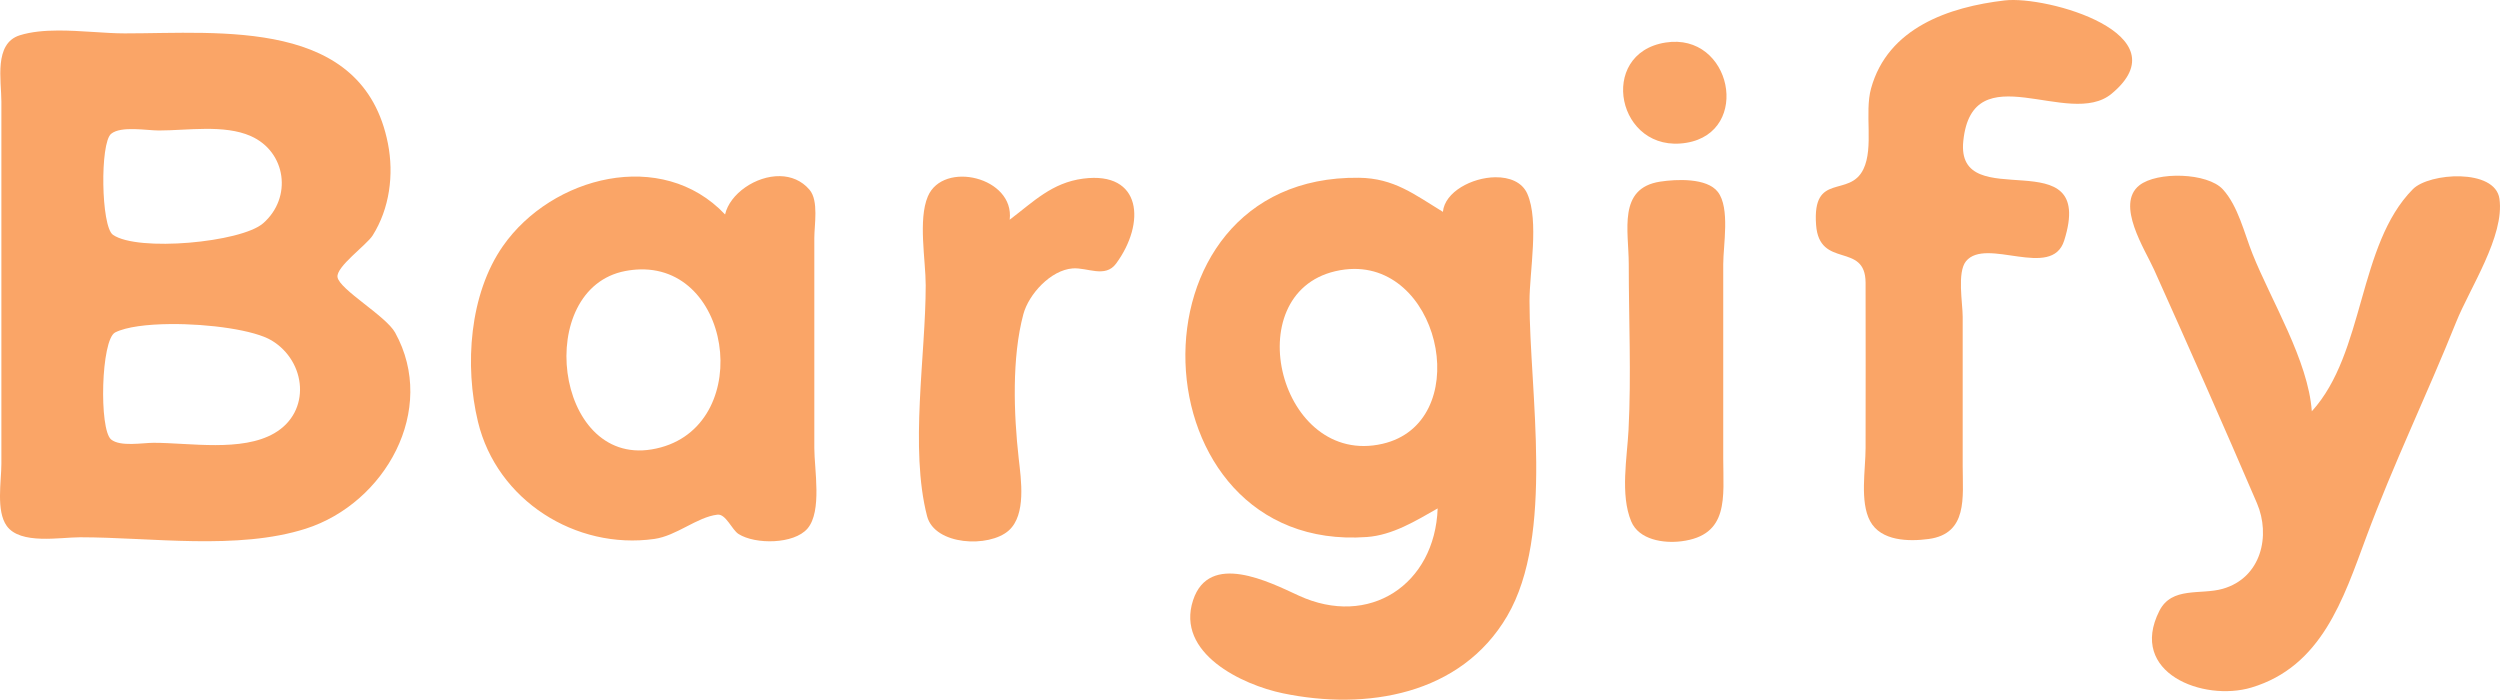 <?xml version="1.0" encoding="UTF-8" standalone="no"?>
<svg
   width="952.591"
   height="266.605"
   version="1.1"
   id="svg34"
   sodipodi:docname="bargify-logo.svg"
   inkscape:version="1.3.2 (091e20e, 2023-11-25, custom)"
   xmlns:inkscape="http://www.inkscape.org/namespaces/inkscape"
   xmlns:sodipodi="http://sodipodi.sourceforge.net/DTD/sodipodi-0.dtd"
   xmlns="http://www.w3.org/2000/svg"
   xmlns:svg="http://www.w3.org/2000/svg">
  <defs
     id="defs34" />
  <sodipodi:namedview
     id="namedview34"
     pagecolor="#ffffff"
     bordercolor="#000000"
     borderopacity="0.25"
     inkscape:showpageshadow="2"
     inkscape:pageopacity="0.0"
     inkscape:pagecheckerboard="0"
     inkscape:deskcolor="#d1d1d1"
     inkscape:zoom="0.53318182"
     inkscape:cx="723.0179"
     inkscape:cy="974.3393"
     inkscape:window-width="2560"
     inkscape:window-height="1369"
     inkscape:window-x="1912"
     inkscape:window-y="-8"
     inkscape:window-maximized="1"
     inkscape:current-layer="svg34" />
  <g
     id="g35"
     transform="translate(-615.273,-1481.277)"
     inkscape:export-filename="g35.svg"
     inkscape:export-xdpi="96"
     inkscape:export-ydpi="96">
    <path
       style="fill:#faa567;fill-opacity:1;stroke:none"
       d="m 1247.888,1550.48 c -16.31,2.49 -12,18.68 -12,31.52 0,20.92 0.98,42.11 -0.08,63 -0.54,10.64 -3.23,24.76 1.02,34.95 2.94,7.05 12.37,8.42 19.06,7.58 18.4,-2.28 16,-16.85 16,-31.53 v -74 c 0,-7.35 2.66,-21.44 -2.04,-27.58 -4.19,-5.47 -15.92,-4.86 -21.96,-3.94 z"
       id="path25"
       inkscape:export-filename="..\..\..\laragon\www\watcher\client\src\assets\images\dragify-logotype.svg"
       inkscape:export-xdpi="96"
       inkscape:export-ydpi="96" />
    <path
       style="fill:#faa567;fill-opacity:1;stroke:none"
       d="m 1379.129,1481.44 c -21.22,2.49 -44.54,10.4 -50.92,33.56 -2.55,9.27 1.08,22.44 -2.9,30.72 -5.37,11.15 -19.56,0.84 -18.04,21.28 1.26,16.95 18.8,6.27 18.86,22 0.08,21 0,42 0,63 0,8.15 -2.25,20.45 1.72,27.84 4.12,7.66 14.76,7.82 22.28,6.82 15.04,-2.01 13,-15.97 13,-27.66 v -57 c 0,-5.19 -2.18,-16.96 1.26,-21.18 7.64,-9.36 32.66,7.16 37.41,-7.87 12.5,-39.6 -41.46,-8.78 -38.44,-37.95 3.47,-33.58 40.27,-4.53 56.5,-18 27.39,-22.73 -24.61,-37.45 -40.73,-35.56 z"
       id="path7" />
    <path
       id="path9"
       style="fill:#faa567;fill-opacity:1;stroke:none"
       d="m 637.355,1492.906 c -5.208,0.021 -10.217,0.461 -14.543,1.815 -9.958,3.12 -7.012,17.209 -7.012,25.279 v 79 59 c 0,6.72 -2.088,17.92 2.043,23.68 5.181,7.21 20.254,4.32 27.957,4.32 27.007,0 59.997,5.031 86,-3.279 30.139,-9.64 50.331,-45.221 34.025,-74.721 -3.496,-6.32 -21.191,-16.389 -21.945,-21.109 -0.632,-3.96 11.099,-12.271 13.383,-15.891 6.465,-10.25 8.154,-23.16 5.832,-35 -9.418,-47.99 -63.647,-42 -100.295,-42 -7.534,0 -16.765,-1.128 -25.445,-1.094 z m 56.219,37.473 c 6.13,-0.031 12.166,0.495 17.223,2.731 13.599,6 15.919,23.5 4.738,33.25 -8.381,7.31 -47.822,10.951 -57.232,4.381 -4.536,-3.17 -4.982,-34.97 -0.68,-38.48 3.783,-3.09 13.561,-1.26 18.178,-1.26 5.422,0 11.644,-0.59 17.773,-0.621 z m -13.412,74.379 c 14.754,-0.132 32.019,2.271 38.619,6.252 13.233,7.98 15.188,27.14 1.012,35.35 -12.427,7.2 -32.149,3.641 -45.992,3.641 -4.225,0 -12.694,1.58 -16.178,-1.26 -4.653,-3.8 -3.883,-38.071 1.543,-40.801 4.196,-2.111 12.144,-3.103 20.996,-3.182 z" />
    <path
       style="fill:#faa567;fill-opacity:1;stroke:none"
       d="m 1249.888,1497.49 c -26.18,4.14 -18.41,42.59 8,38.19 24.9,-4.14 17.22,-42.18 -8,-38.19 z"
       id="path11" />
    <path
       id="path17"
       style="fill:#faa567;fill-opacity:1;stroke:none"
       d="m 912.495,1548.393 c -9.199,-0.181 -19.154,6.708 -20.939,14.607 -24.096,-25.51 -66.033,-14.57 -84.621,12 -12.83,18.34 -14.699,45.6 -9.533,67 7.232,29.96 37.247,48.831 67.154,44.641 8.565,-1.2 16.232,-8.32 24.08,-9.26 3.198,-0.39 5.529,5.779 8.049,7.369 6.387,4.05 21.128,3.93 26.268,-2.07 5.632,-6.59 2.604,-22.51 2.604,-30.68 v -80 c 0,-5.1 1.721,-14.24 -1.822,-18.41 -3.031,-3.572 -7.057,-5.115 -11.238,-5.197 z m -53.342,35.537 c 36.494,-0.901 43.367,62.137 4.402,68.59 -37.141,6.15 -44.961,-61.34 -10,-67.98 1.936,-0.368 3.803,-0.565 5.598,-0.609 z" />
    <path
       style="fill:#faa567;fill-opacity:1;stroke:none"
       d="m 1000,1565 c 1.97,-16.22 -25.316,-22.68 -31.178,-8.89 -3.772,8.87 -0.822,24.31 -0.822,33.89 0,26.77 -6.157,62.09 0.526,87.96 2.884,11.16 23.661,12.13 31.127,5.45 6.707,-6 4.687,-19.43 3.787,-27.41 -1.9,-16.9 -2.66,-38.52 1.77,-55 2.06,-7.67 10.46,-16.83 18.79,-17.45 5.59,-0.42 12.4,3.78 16.54,-1.83 11.31,-15.36 9.93,-35.3 -12.54,-32.38 -11.9,1.55 -18.92,8.79 -28,15.66 z"
       id="path19" />
    <path
       id="path21"
       style="fill:#faa567;fill-opacity:1;stroke:none"
       d="m 1185.057,1548.816 c -8.934,0.106 -19.268,5.59 -19.986,13.184 -10.76,-6.55 -18.58,-12.83 -32,-12.99 -91.6,-1.1 -85.63,143.271 3,136.891 9.83,-0.7 18.66,-6.16 27,-10.9 -1.03,29.01 -26.07,45.629 -53,33.19 -11.14,-5.14 -34.069,-16.86 -40.199,1.81 -6.61,20.18 18.669,32.2 34.199,35.44 31.8,6.63 67.86,0.701 85.5,-29.439 18.15,-31 8.5,-85.2 8.5,-120 0,-11.29 3.71,-30.479 -0.82,-40.859 -1.976,-4.515 -6.833,-6.388 -12.193,-6.324 z m -53.883,34.93 c 34.033,-0.257 45.246,58.713 10.896,66.635 -39.16,9.02 -55.55,-56.972 -18,-65.762 2.465,-0.576 4.835,-0.856 7.104,-0.873 z" />
    <path
       style="fill:#faa567;fill-opacity:1;stroke:none"
       d="m 1496.158,1638 c -1.37,-19.35 -15.39,-41.96 -22.6,-60 -3.15,-7.88 -5.46,-18.16 -11.28,-24.55 -5.84,-6.41 -25.07,-6.91 -31.84,-1.55 -9.16,7.26 2.17,24.46 5.6,32.1 13.28,29.55 26.43,59.23 39.21,89 5.29,12.32 1.71,28.46 -13.09,32.65 -8.37,2.38 -19.35,-0.98 -24.09,8.4 -11.96,23.65 16.77,34.68 35.09,29.2 26.74,-8.01 34.96,-33.62 43.72,-57.25 10.29,-27.75 23.27,-54.52 34.28,-82 5.15,-12.86 18.52,-32.75 16.5,-46.98 -1.66,-11.63 -26.77,-9.95 -32.99,-3.66 -21.06,21.29 -18.2,62.35 -38.51,84.64 z"
       id="path23" />
  </g>
</svg>
